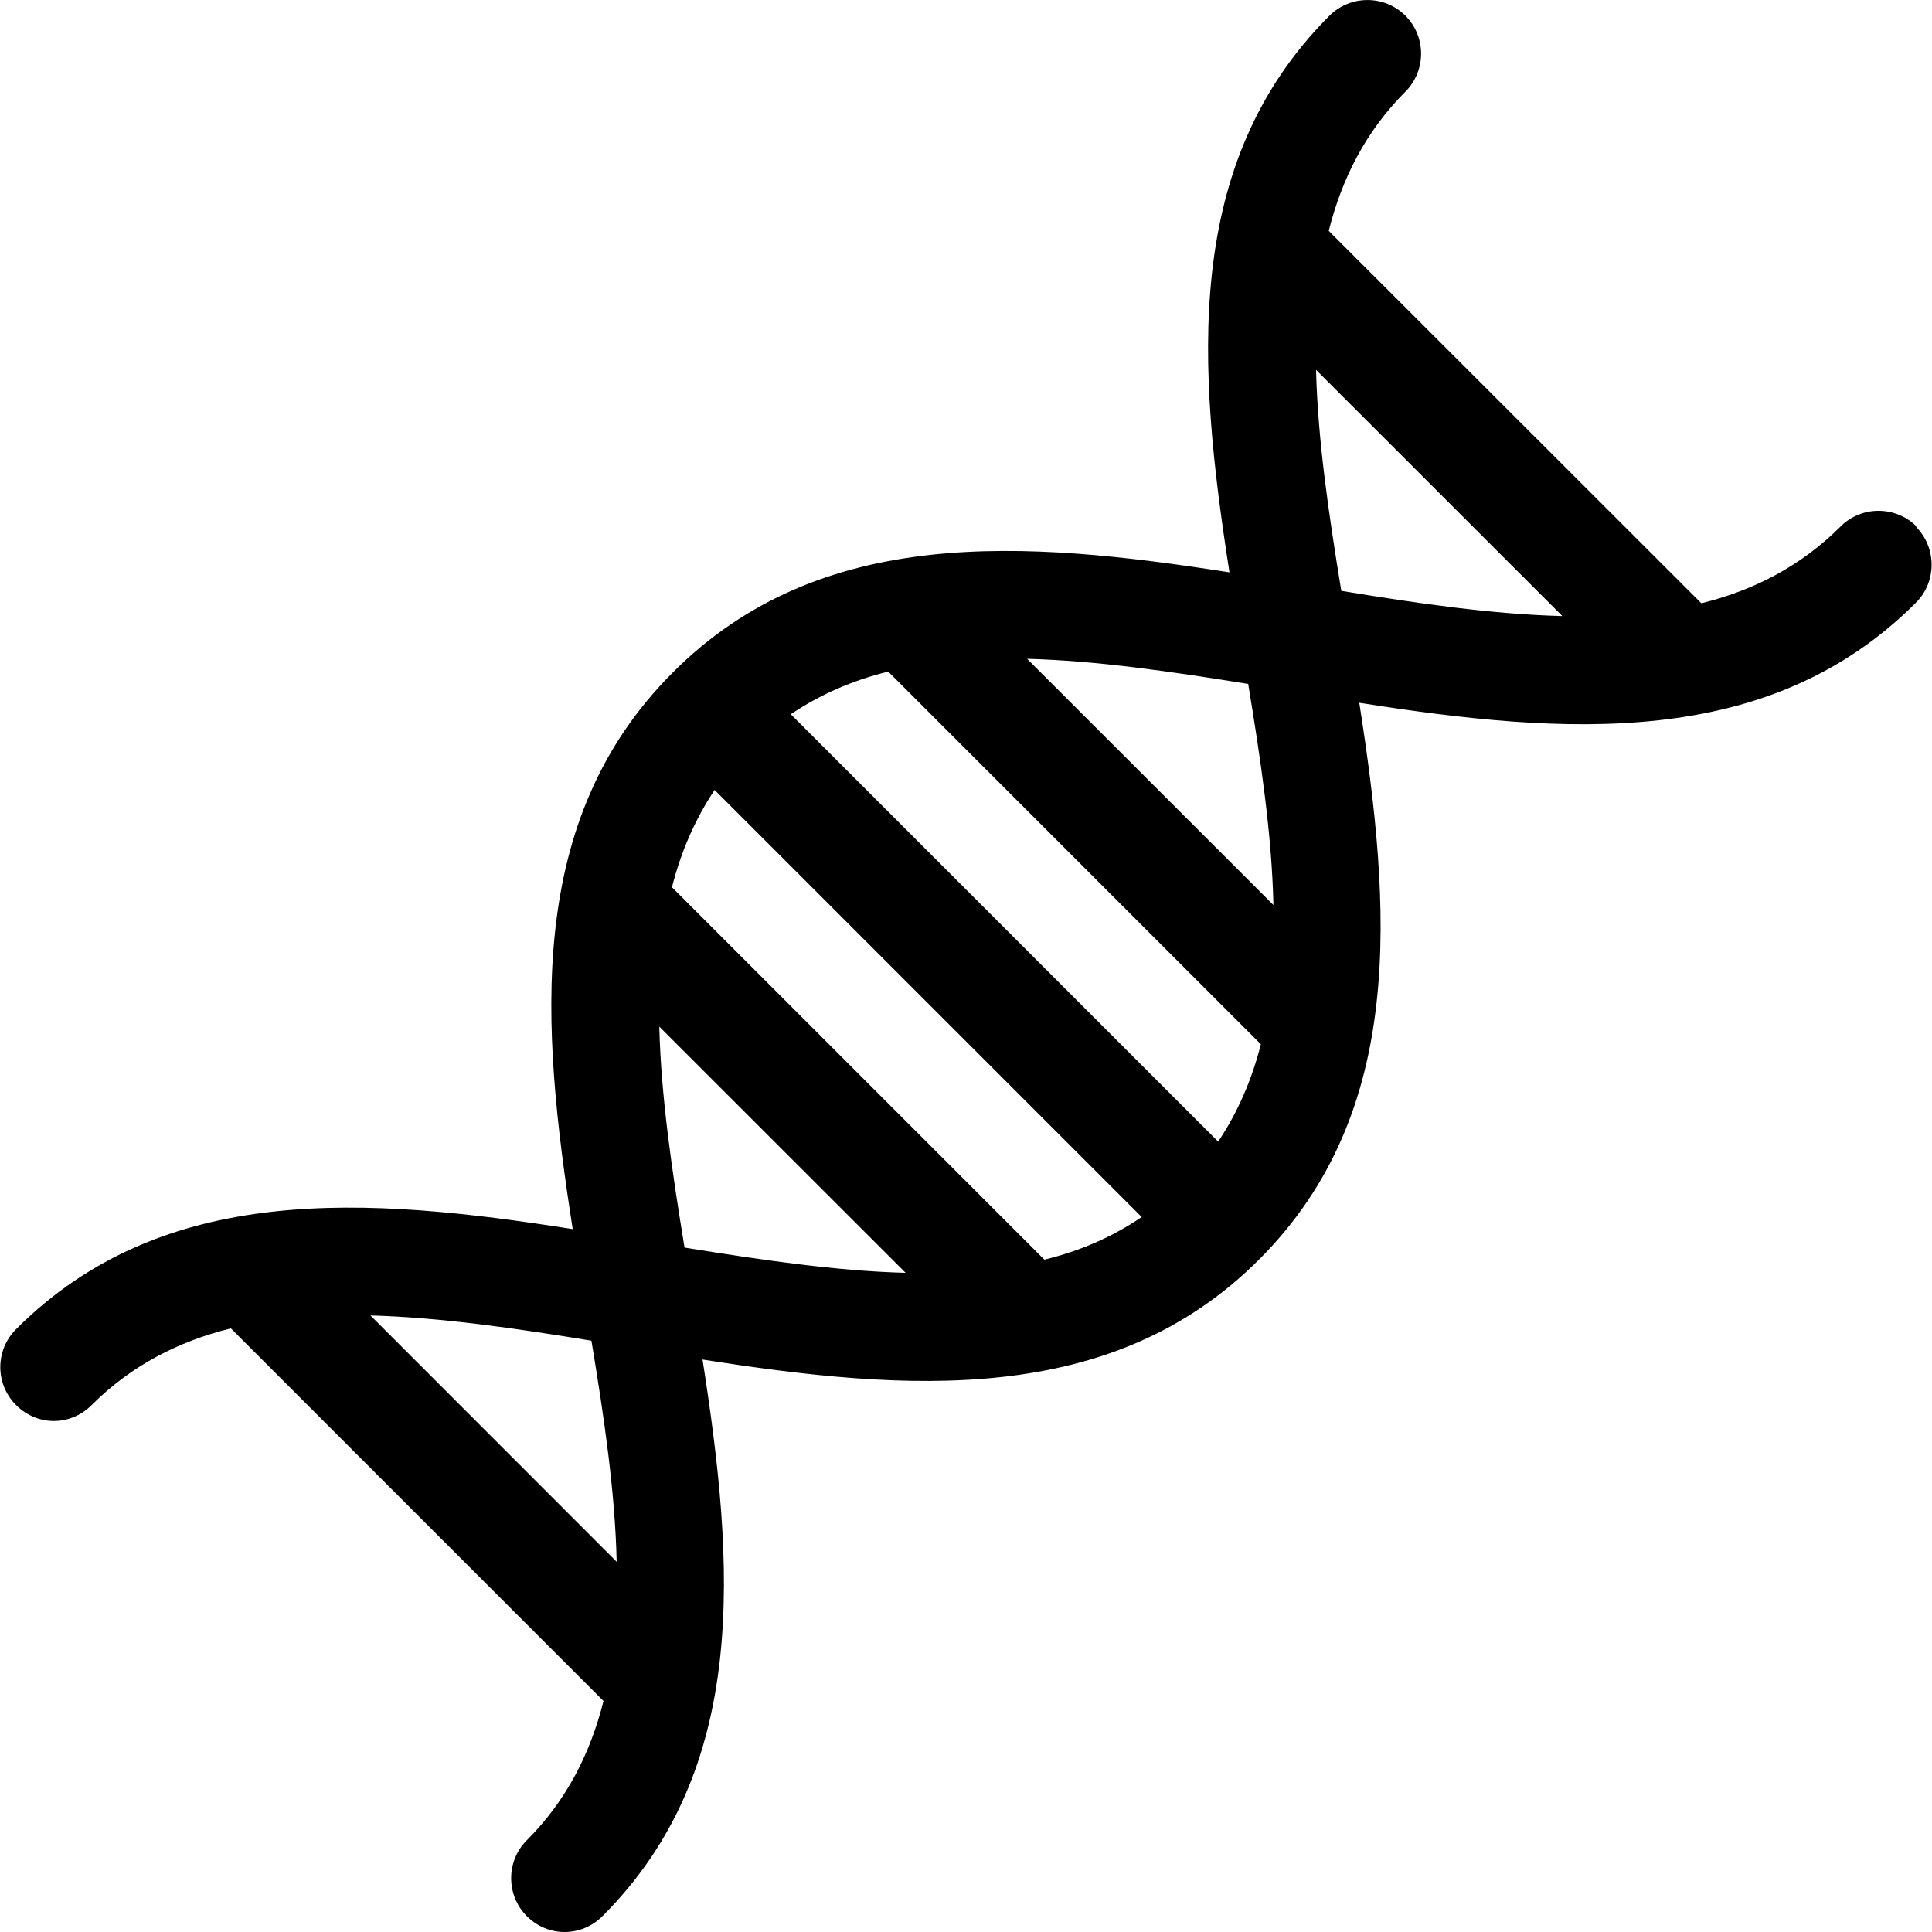 <svg width="16" height="16" viewBox="0 0 16 16" fill="none" xmlns="http://www.w3.org/2000/svg">
<path d="M15.872 4.36C15.698 4.187 15.416 4.187 15.243 4.36C14.914 4.689 14.523 4.889 14.09 4.996L11.004 1.912C11.113 1.479 11.31 1.088 11.639 0.759C11.812 0.585 11.812 0.303 11.639 0.13C11.466 -0.043 11.184 -0.043 11.01 0.13C9.786 1.354 9.917 3.045 10.182 4.74C8.486 4.474 6.793 4.345 5.572 5.569C4.347 6.793 4.478 8.484 4.743 10.179C3.048 9.912 1.355 9.784 0.133 11.008C-0.041 11.181 -0.041 11.463 0.133 11.636C0.219 11.723 0.333 11.768 0.446 11.768C0.559 11.768 0.673 11.723 0.759 11.636C1.088 11.308 1.479 11.108 1.912 11.001L4.998 14.087C4.889 14.52 4.692 14.911 4.363 15.24C4.19 15.413 4.19 15.696 4.363 15.869C4.45 15.956 4.563 16 4.676 16C4.789 16 4.903 15.956 4.989 15.869C6.214 14.645 6.083 12.954 5.818 11.259C7.513 11.525 9.206 11.654 10.428 10.43C11.652 9.206 11.521 7.515 11.257 5.82C12.952 6.087 14.645 6.215 15.867 4.991C16.04 4.818 16.04 4.536 15.867 4.362L15.872 4.36ZM12.939 5.102C12.361 5.087 11.744 4.998 11.108 4.893C11.004 4.258 10.913 3.64 10.899 3.063L12.939 5.102ZM8.651 10.434L5.565 7.348C5.638 7.057 5.754 6.789 5.918 6.542L9.455 10.079C9.209 10.246 8.94 10.361 8.649 10.432L8.651 10.434ZM7.5 10.541C6.925 10.526 6.305 10.434 5.669 10.332C5.565 9.697 5.474 9.079 5.46 8.502L7.5 10.541ZM10.086 9.452L6.549 5.915C6.796 5.749 7.065 5.633 7.356 5.562L10.442 8.648C10.368 8.939 10.253 9.208 10.088 9.455L10.086 9.452ZM8.506 5.456C9.082 5.471 9.702 5.562 10.337 5.664C10.442 6.3 10.533 6.917 10.546 7.495L8.506 5.456ZM4.898 11.103C5.003 11.739 5.094 12.356 5.107 12.934L3.068 10.894C3.643 10.91 4.263 10.999 4.898 11.103Z" fill="black"/>
</svg>
